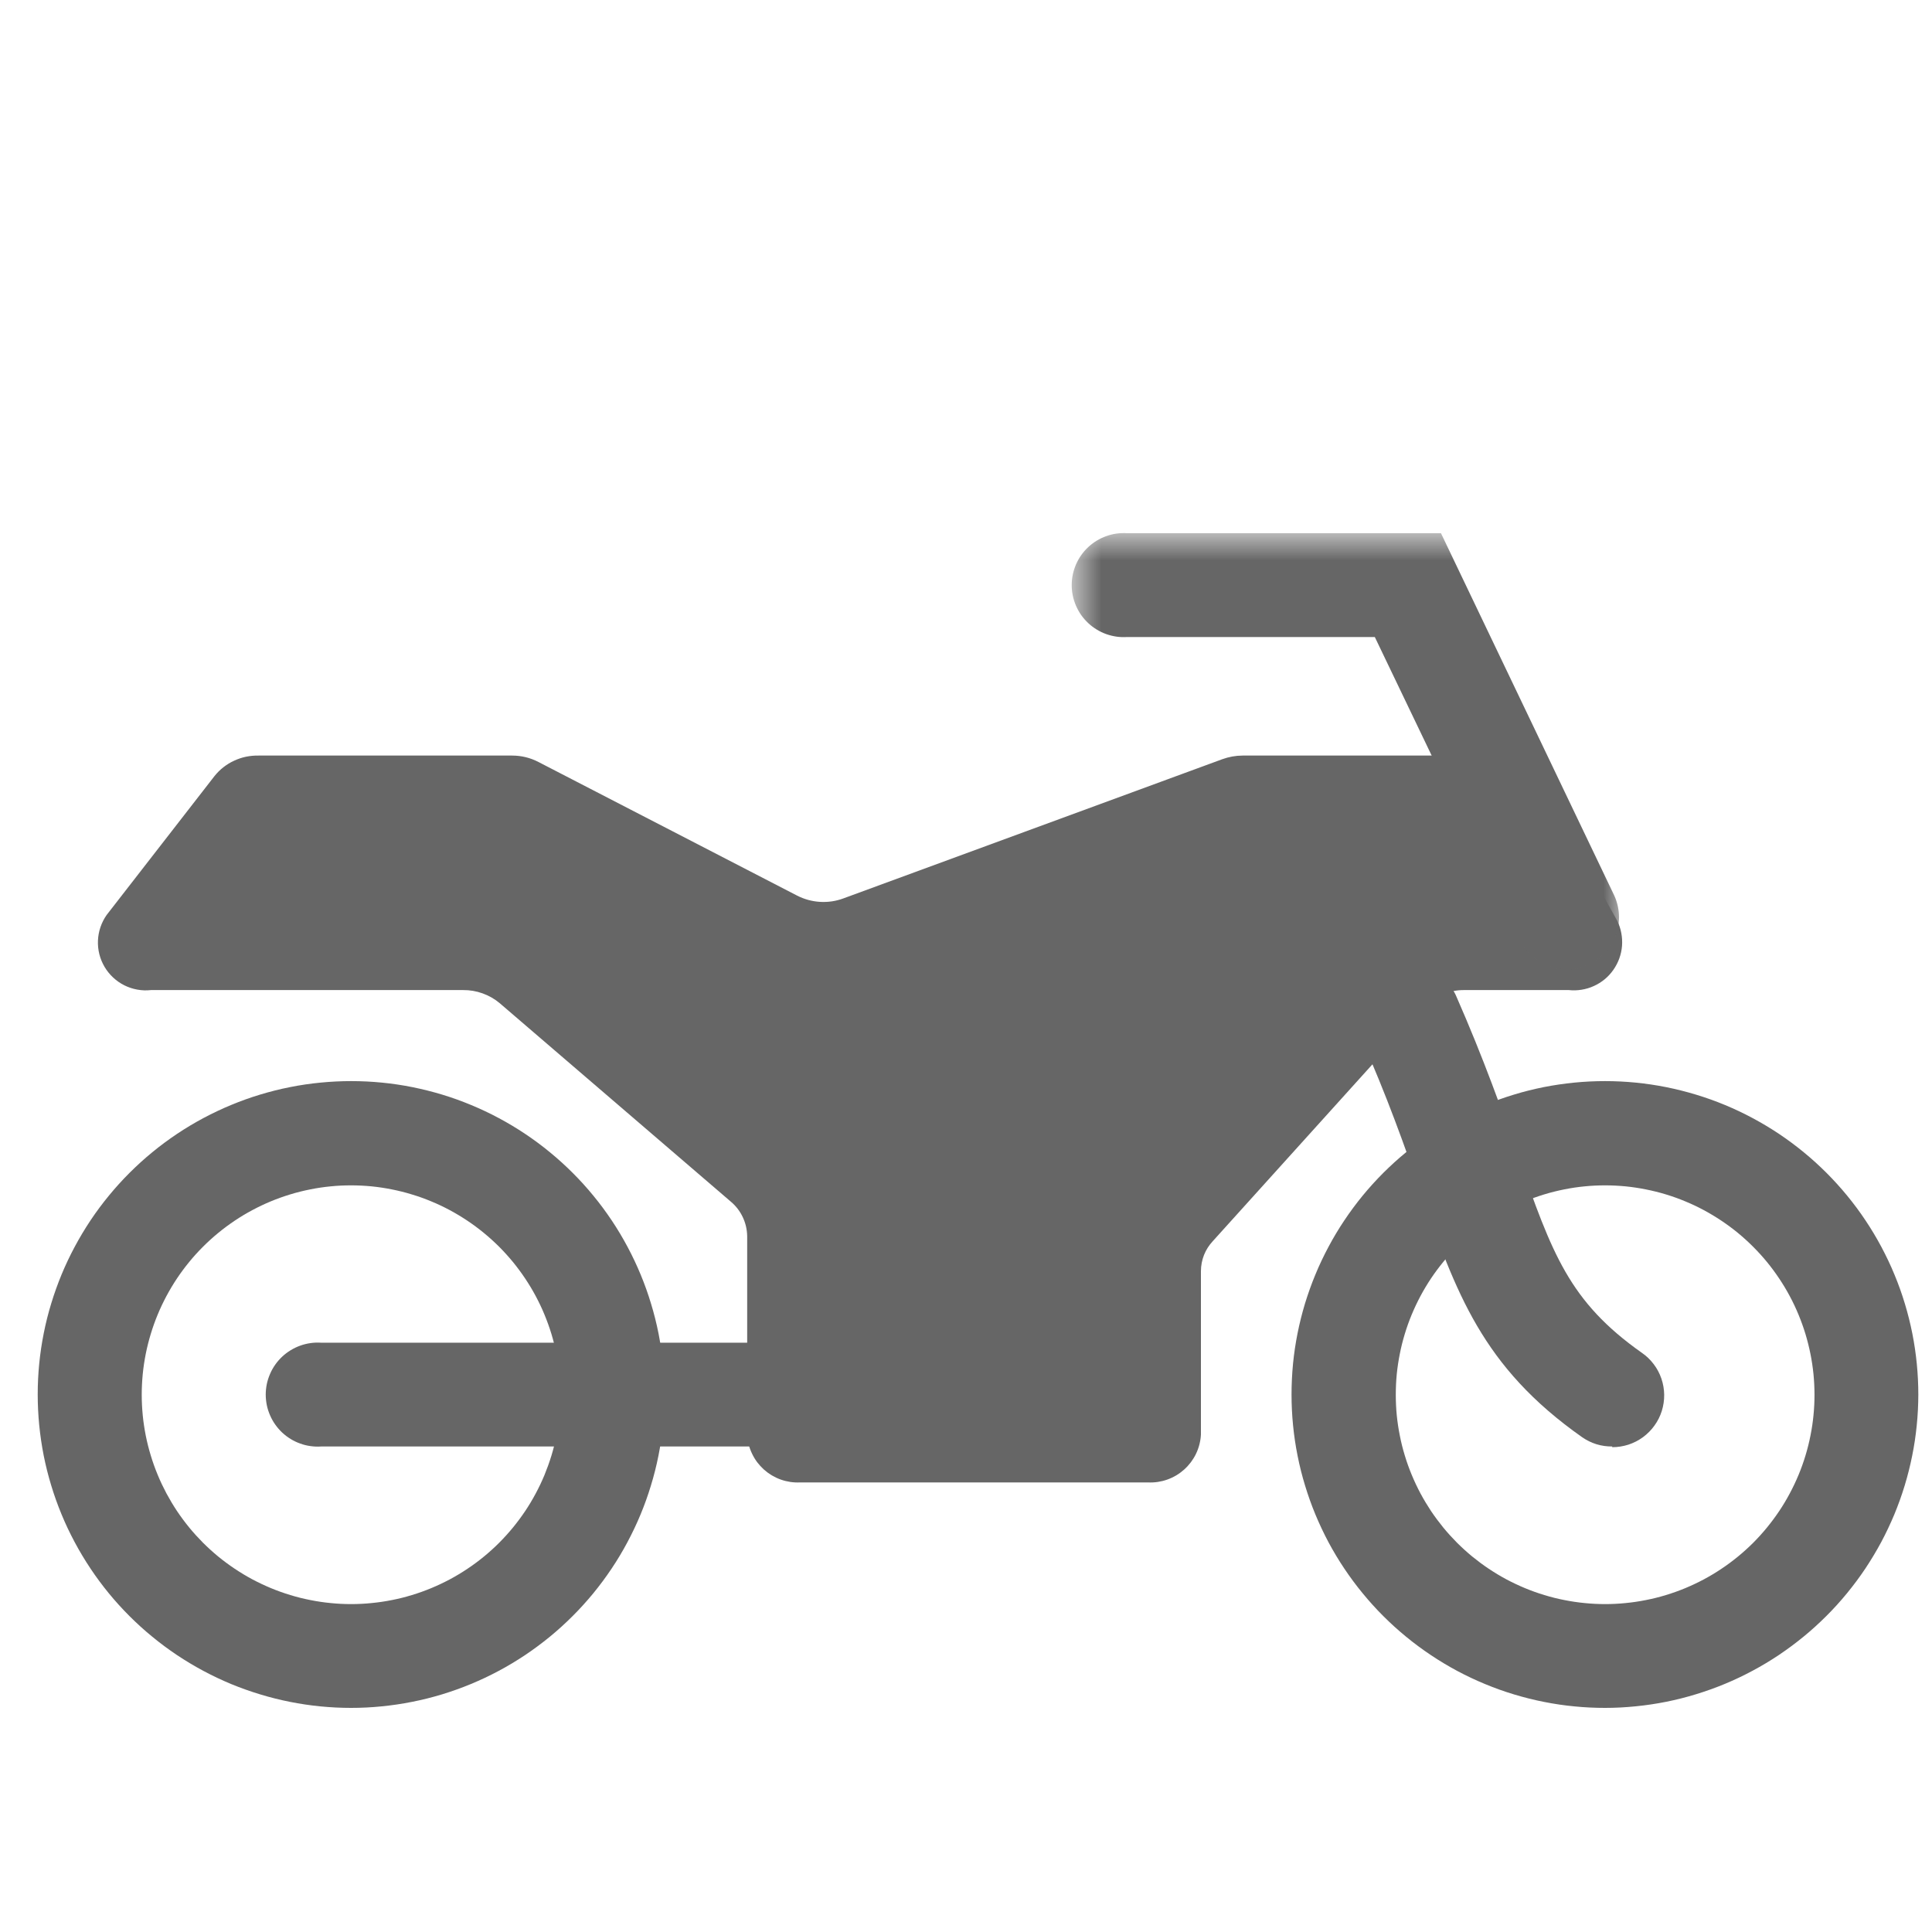 <svg width="50" height="50" viewBox="0 0 50 50" fill="none" xmlns="http://www.w3.org/2000/svg">
<g clip-path="url(#clip0_94_54)">
<g filter="url(#filter0_d_94_54)">
<path d="M9.086 40.2C8.821 40.2 8.556 40.187 8.292 40.161C8.027 40.135 7.765 40.096 7.504 40.044C7.244 39.992 6.986 39.928 6.732 39.85C6.478 39.773 6.228 39.684 5.982 39.583C5.737 39.481 5.497 39.367 5.263 39.242C5.029 39.117 4.801 38.98 4.58 38.833C4.359 38.685 4.146 38.527 3.941 38.358C3.735 38.19 3.539 38.012 3.351 37.824C3.163 37.636 2.985 37.44 2.816 37.234C2.648 37.029 2.49 36.816 2.342 36.594C2.195 36.373 2.058 36.146 1.933 35.911C1.808 35.677 1.694 35.438 1.593 35.192C1.491 34.946 1.402 34.697 1.325 34.442C1.248 34.188 1.183 33.931 1.131 33.67C1.08 33.409 1.041 33.147 1.015 32.883C0.989 32.618 0.976 32.353 0.976 32.087C0.976 31.822 0.989 31.557 1.015 31.293C1.041 31.028 1.08 30.766 1.132 30.505C1.184 30.244 1.248 29.987 1.326 29.733C1.403 29.479 1.493 29.229 1.594 28.983C1.696 28.738 1.809 28.498 1.935 28.264C2.06 28.03 2.197 27.802 2.344 27.581C2.492 27.36 2.65 27.147 2.819 26.942C2.988 26.736 3.166 26.54 3.354 26.352C3.542 26.165 3.738 25.986 3.944 25.818C4.149 25.649 4.362 25.492 4.583 25.344C4.804 25.196 5.032 25.06 5.266 24.935C5.501 24.81 5.741 24.696 5.986 24.595C6.231 24.493 6.481 24.404 6.735 24.327C6.99 24.25 7.247 24.185 7.508 24.134C7.768 24.082 8.031 24.043 8.295 24.018C8.56 23.992 8.825 23.979 9.091 23.979C9.356 23.979 9.621 23.992 9.885 24.018C10.15 24.044 10.412 24.083 10.673 24.135C10.933 24.188 11.191 24.252 11.445 24.329C11.7 24.406 11.949 24.496 12.194 24.598C12.44 24.7 12.68 24.813 12.914 24.939C13.148 25.064 13.376 25.201 13.596 25.348C13.817 25.496 14.03 25.654 14.235 25.823C14.441 25.992 14.637 26.17 14.825 26.358C15.013 26.546 15.191 26.742 15.359 26.948C15.528 27.153 15.686 27.367 15.833 27.587C15.981 27.808 16.117 28.037 16.242 28.271C16.367 28.505 16.48 28.745 16.582 28.991C16.683 29.236 16.773 29.486 16.849 29.74C16.927 29.994 16.991 30.252 17.043 30.512C17.094 30.773 17.133 31.035 17.159 31.3C17.185 31.565 17.197 31.83 17.197 32.095C17.197 32.36 17.183 32.626 17.157 32.89C17.131 33.154 17.092 33.416 17.04 33.676C16.988 33.937 16.923 34.194 16.845 34.448C16.768 34.702 16.679 34.951 16.577 35.196C16.475 35.442 16.361 35.681 16.236 35.915C16.111 36.149 15.975 36.377 15.827 36.597C15.679 36.818 15.521 37.031 15.353 37.236C15.184 37.441 15.006 37.638 14.818 37.825C14.63 38.013 14.434 38.191 14.229 38.359C14.024 38.527 13.81 38.685 13.59 38.833C13.369 38.98 13.142 39.117 12.907 39.242C12.674 39.367 12.433 39.48 12.188 39.582C11.943 39.683 11.693 39.773 11.44 39.85C11.185 39.927 10.928 39.992 10.668 40.043C10.407 40.095 10.145 40.134 9.881 40.16C9.617 40.187 9.352 40.2 9.086 40.2ZM9.086 26.677C8.909 26.677 8.732 26.685 8.556 26.703C8.379 26.72 8.204 26.746 8.03 26.781C7.856 26.816 7.683 26.858 7.514 26.91C7.344 26.962 7.177 27.021 7.013 27.089C6.849 27.157 6.689 27.233 6.532 27.317C6.376 27.4 6.224 27.491 6.076 27.59C5.929 27.689 5.786 27.794 5.649 27.907C5.512 28.019 5.381 28.138 5.255 28.264C5.13 28.389 5.01 28.52 4.898 28.658C4.785 28.795 4.68 28.937 4.581 29.085C4.483 29.232 4.392 29.384 4.308 29.541C4.225 29.697 4.148 29.858 4.081 30.021C4.013 30.185 3.953 30.353 3.902 30.522C3.85 30.692 3.807 30.864 3.772 31.038C3.738 31.212 3.711 31.387 3.694 31.564C3.677 31.741 3.668 31.918 3.668 32.095C3.668 32.272 3.677 32.45 3.694 32.626C3.711 32.803 3.738 32.978 3.772 33.152C3.807 33.327 3.85 33.498 3.902 33.668C3.953 33.838 4.013 34.005 4.081 34.169C4.148 34.333 4.225 34.493 4.308 34.65C4.392 34.806 4.483 34.958 4.581 35.106C4.68 35.253 4.785 35.395 4.898 35.533C5.01 35.67 5.13 35.801 5.255 35.927C5.381 36.052 5.512 36.171 5.649 36.284C5.786 36.396 5.929 36.502 6.076 36.6C6.224 36.699 6.376 36.79 6.532 36.874C6.689 36.957 6.849 37.033 7.013 37.101C7.177 37.169 7.344 37.229 7.514 37.28C7.683 37.332 7.856 37.375 8.03 37.409C8.204 37.444 8.379 37.47 8.556 37.487C8.732 37.505 8.909 37.514 9.086 37.514C9.264 37.514 9.441 37.505 9.618 37.487C9.794 37.47 9.97 37.444 10.144 37.409C10.318 37.375 10.49 37.332 10.659 37.28C10.829 37.229 10.996 37.169 11.16 37.101C11.324 37.033 11.484 36.957 11.641 36.874C11.797 36.79 11.95 36.699 12.097 36.6C12.245 36.502 12.387 36.396 12.524 36.284C12.662 36.171 12.793 36.052 12.918 35.927C13.044 35.801 13.162 35.67 13.275 35.533C13.388 35.395 13.493 35.253 13.592 35.106C13.691 34.958 13.782 34.806 13.865 34.65C13.949 34.493 14.025 34.333 14.093 34.169C14.16 34.005 14.22 33.838 14.272 33.668C14.323 33.498 14.367 33.327 14.401 33.152C14.436 32.978 14.461 32.803 14.479 32.626C14.496 32.45 14.505 32.272 14.505 32.095C14.505 31.918 14.496 31.741 14.479 31.564C14.461 31.387 14.435 31.212 14.4 31.038C14.366 30.865 14.322 30.693 14.271 30.523C14.219 30.353 14.159 30.186 14.091 30.022C14.024 29.858 13.947 29.698 13.864 29.542C13.78 29.385 13.689 29.234 13.59 29.086C13.492 28.939 13.386 28.796 13.274 28.659C13.161 28.522 13.042 28.391 12.917 28.265C12.791 28.14 12.66 28.021 12.522 27.908C12.385 27.796 12.243 27.69 12.096 27.592C11.948 27.493 11.796 27.402 11.64 27.318C11.483 27.234 11.323 27.158 11.159 27.091C10.995 27.022 10.829 26.963 10.659 26.912C10.489 26.859 10.317 26.817 10.143 26.782C9.969 26.747 9.794 26.721 9.618 26.703C9.441 26.686 9.264 26.677 9.086 26.677Z" fill="#666666"/>
</g>
<g filter="url(#filter1_d_94_54)">
<path d="M41.541 40.2C41.275 40.2 41.01 40.188 40.745 40.161C40.481 40.136 40.219 40.097 39.958 40.045C39.697 39.994 39.44 39.929 39.185 39.852C38.931 39.776 38.681 39.686 38.435 39.584C38.19 39.483 37.95 39.37 37.716 39.245C37.481 39.119 37.254 38.983 37.033 38.835C36.812 38.688 36.599 38.53 36.393 38.361C36.188 38.193 35.991 38.015 35.803 37.827C35.615 37.64 35.437 37.443 35.268 37.237C35.099 37.032 34.941 36.819 34.793 36.598C34.645 36.378 34.509 36.15 34.383 35.916C34.258 35.681 34.145 35.441 34.043 35.196C33.941 34.95 33.852 34.7 33.775 34.446C33.697 34.192 33.633 33.935 33.581 33.674C33.529 33.413 33.49 33.151 33.464 32.886C33.438 32.622 33.425 32.357 33.425 32.091C33.425 31.826 33.438 31.56 33.463 31.296C33.489 31.032 33.528 30.769 33.58 30.508C33.632 30.248 33.696 29.991 33.773 29.736C33.851 29.482 33.94 29.232 34.042 28.986C34.143 28.741 34.257 28.501 34.382 28.267C34.507 28.032 34.643 27.805 34.791 27.584C34.939 27.363 35.097 27.149 35.265 26.944C35.434 26.739 35.612 26.542 35.8 26.354C35.988 26.167 36.184 25.988 36.39 25.82C36.595 25.651 36.808 25.493 37.029 25.345C37.251 25.198 37.478 25.061 37.713 24.936C37.947 24.811 38.187 24.697 38.432 24.596C38.678 24.494 38.928 24.405 39.182 24.328C39.436 24.25 39.694 24.186 39.954 24.134C40.215 24.083 40.477 24.044 40.742 24.018C41.006 23.992 41.271 23.979 41.537 23.979C41.803 23.979 42.068 23.992 42.332 24.018C42.596 24.044 42.859 24.083 43.12 24.135C43.38 24.187 43.638 24.252 43.892 24.329C44.146 24.406 44.396 24.495 44.642 24.597C44.887 24.699 45.127 24.812 45.361 24.938C45.595 25.063 45.823 25.2 46.044 25.347C46.265 25.495 46.478 25.654 46.683 25.822C46.889 25.991 47.085 26.169 47.273 26.357C47.461 26.545 47.639 26.742 47.807 26.947C47.976 27.153 48.134 27.366 48.281 27.587C48.429 27.808 48.565 28.036 48.69 28.27C48.815 28.505 48.929 28.744 49.03 28.99C49.132 29.235 49.221 29.485 49.298 29.74C49.375 29.994 49.439 30.252 49.491 30.512C49.543 30.773 49.581 31.035 49.607 31.3C49.633 31.565 49.646 31.83 49.646 32.095C49.645 32.36 49.632 32.625 49.605 32.889C49.579 33.153 49.54 33.415 49.487 33.675C49.435 33.935 49.37 34.192 49.293 34.446C49.216 34.7 49.126 34.949 49.025 35.194C48.922 35.439 48.809 35.679 48.684 35.913C48.558 36.146 48.422 36.373 48.275 36.594C48.127 36.815 47.969 37.027 47.801 37.232C47.632 37.438 47.455 37.634 47.267 37.821C47.079 38.009 46.883 38.187 46.678 38.355C46.473 38.523 46.26 38.681 46.04 38.829C45.819 38.977 45.592 39.113 45.358 39.238C45.124 39.364 44.885 39.477 44.64 39.579C44.395 39.68 44.145 39.77 43.892 39.847C43.638 39.925 43.381 39.99 43.121 40.042C42.861 40.094 42.599 40.133 42.335 40.159C42.071 40.186 41.806 40.2 41.541 40.2ZM41.541 26.677C41.364 26.677 41.187 26.685 41.01 26.703C40.833 26.72 40.658 26.746 40.484 26.781C40.309 26.816 40.138 26.858 39.968 26.91C39.798 26.962 39.631 27.021 39.467 27.089C39.303 27.157 39.143 27.233 38.986 27.317C38.83 27.4 38.678 27.491 38.53 27.59C38.383 27.689 38.241 27.794 38.103 27.907C37.966 28.019 37.835 28.138 37.709 28.264C37.584 28.389 37.465 28.52 37.352 28.658C37.24 28.795 37.134 28.937 37.035 29.085C36.937 29.232 36.846 29.384 36.762 29.541C36.679 29.697 36.603 29.858 36.535 30.021C36.467 30.185 36.407 30.353 36.356 30.522C36.304 30.692 36.261 30.864 36.227 31.038C36.192 31.212 36.166 31.387 36.148 31.564C36.131 31.741 36.123 31.918 36.123 32.095C36.123 32.272 36.131 32.45 36.148 32.626C36.166 32.803 36.192 32.978 36.227 33.152C36.261 33.327 36.304 33.498 36.356 33.668C36.407 33.838 36.467 34.005 36.535 34.169C36.603 34.333 36.679 34.493 36.762 34.65C36.846 34.806 36.937 34.958 37.035 35.106C37.134 35.253 37.24 35.395 37.352 35.533C37.465 35.67 37.584 35.801 37.709 35.927C37.835 36.052 37.966 36.171 38.103 36.284C38.241 36.396 38.383 36.502 38.53 36.6C38.678 36.699 38.83 36.79 38.986 36.874C39.143 36.957 39.303 37.033 39.467 37.101C39.631 37.169 39.798 37.229 39.968 37.28C40.138 37.332 40.309 37.375 40.484 37.409C40.658 37.444 40.833 37.47 41.01 37.487C41.187 37.505 41.364 37.514 41.541 37.514C41.718 37.514 41.895 37.505 42.072 37.487C42.248 37.47 42.424 37.444 42.598 37.409C42.772 37.375 42.944 37.332 43.114 37.28C43.283 37.229 43.451 37.169 43.615 37.101C43.778 37.033 43.939 36.957 44.095 36.874C44.252 36.79 44.404 36.699 44.551 36.6C44.699 36.502 44.841 36.396 44.978 36.284C45.116 36.171 45.247 36.052 45.373 35.927C45.498 35.801 45.617 35.67 45.729 35.533C45.842 35.395 45.947 35.253 46.046 35.106C46.145 34.958 46.236 34.806 46.319 34.65C46.403 34.493 46.479 34.333 46.547 34.169C46.615 34.005 46.675 33.838 46.726 33.668C46.778 33.498 46.82 33.327 46.855 33.152C46.89 32.978 46.916 32.803 46.933 32.626C46.951 32.45 46.959 32.272 46.959 32.095C46.959 31.918 46.95 31.741 46.933 31.564C46.915 31.387 46.889 31.212 46.854 31.038C46.819 30.865 46.776 30.693 46.725 30.523C46.673 30.353 46.613 30.186 46.545 30.022C46.477 29.858 46.402 29.698 46.318 29.542C46.234 29.385 46.143 29.234 46.044 29.086C45.946 28.939 45.84 28.796 45.728 28.659C45.615 28.522 45.496 28.391 45.37 28.265C45.245 28.14 45.114 28.021 44.977 27.908C44.84 27.796 44.697 27.69 44.55 27.592C44.402 27.493 44.251 27.402 44.094 27.318C43.938 27.234 43.777 27.158 43.614 27.091C43.45 27.022 43.283 26.963 43.113 26.911C42.943 26.859 42.771 26.817 42.597 26.782C42.423 26.747 42.248 26.721 42.072 26.703C41.895 26.686 41.718 26.677 41.541 26.677Z" fill="#666666"/>
</g>
<g filter="url(#filter2_d_94_54)">
<path d="M41.724 33.435C41.44 33.437 41.181 33.357 40.947 33.196C38.353 31.371 37.685 29.46 36.755 26.819C36.356 25.679 35.906 24.39 35.21 22.827C35.179 22.746 35.156 22.664 35.141 22.58C35.126 22.495 35.118 22.41 35.12 22.324C35.121 22.238 35.13 22.153 35.147 22.069C35.165 21.985 35.19 21.904 35.224 21.824C35.256 21.745 35.296 21.669 35.344 21.598C35.392 21.527 35.445 21.46 35.506 21.399C35.566 21.337 35.631 21.283 35.702 21.234C35.773 21.185 35.847 21.144 35.926 21.109C36.005 21.075 36.086 21.048 36.17 21.029C36.254 21.01 36.339 21 36.424 20.997C36.51 20.994 36.595 21 36.68 21.014C36.765 21.027 36.847 21.049 36.928 21.078C37.009 21.108 37.086 21.145 37.159 21.189C37.233 21.233 37.302 21.284 37.366 21.342C37.43 21.399 37.487 21.462 37.539 21.53C37.591 21.599 37.636 21.671 37.673 21.748C38.409 23.42 38.9 24.817 39.294 25.946C40.166 28.433 40.605 29.682 42.493 31.012C42.611 31.093 42.712 31.191 42.798 31.305C42.885 31.419 42.951 31.544 42.997 31.679C43.043 31.815 43.067 31.954 43.069 32.096C43.07 32.24 43.05 32.379 43.007 32.516C42.964 32.652 42.901 32.778 42.817 32.894C42.734 33.01 42.634 33.11 42.519 33.195C42.404 33.279 42.278 33.343 42.142 33.388C42.006 33.431 41.866 33.453 41.724 33.453V33.435Z" fill="#666666"/>
</g>
<g filter="url(#filter3_d_94_54)">
<path d="M26.489 33.435H8.311C8.219 33.442 8.128 33.438 8.037 33.425C7.945 33.413 7.856 33.391 7.77 33.359C7.683 33.329 7.6 33.289 7.522 33.241C7.443 33.193 7.37 33.138 7.303 33.075C7.236 33.011 7.176 32.943 7.123 32.867C7.07 32.792 7.025 32.712 6.989 32.628C6.952 32.543 6.924 32.456 6.905 32.366C6.887 32.276 6.877 32.184 6.877 32.092C6.877 32 6.887 31.909 6.905 31.819C6.924 31.729 6.952 31.642 6.989 31.557C7.025 31.472 7.07 31.393 7.123 31.317C7.176 31.242 7.236 31.173 7.303 31.11C7.37 31.047 7.443 30.992 7.522 30.944C7.6 30.896 7.683 30.856 7.77 30.825C7.856 30.794 7.945 30.772 8.037 30.759C8.128 30.746 8.219 30.743 8.311 30.749H26.489C26.581 30.743 26.672 30.746 26.763 30.759C26.855 30.772 26.943 30.794 27.03 30.825C27.117 30.856 27.2 30.896 27.278 30.944C27.357 30.992 27.429 31.047 27.497 31.11C27.564 31.173 27.624 31.242 27.677 31.317C27.73 31.393 27.775 31.472 27.812 31.557C27.848 31.642 27.876 31.729 27.894 31.819C27.913 31.909 27.922 32 27.922 32.092C27.922 32.184 27.913 32.276 27.894 32.366C27.876 32.456 27.848 32.543 27.812 32.628C27.775 32.712 27.73 32.792 27.677 32.867C27.624 32.943 27.564 33.011 27.497 33.075C27.429 33.138 27.357 33.193 27.278 33.241C27.2 33.289 27.117 33.329 27.03 33.359C26.943 33.391 26.855 33.413 26.763 33.425C26.672 33.438 26.581 33.442 26.489 33.435Z" fill="#666666"/>
</g>
<g filter="url(#filter4_d_94_54)">
<path d="M3.908 21.623H11.984C12.158 21.621 12.327 21.65 12.491 21.709C12.655 21.768 12.804 21.853 12.937 21.966L18.914 27.099C19.046 27.21 19.149 27.344 19.223 27.5C19.297 27.657 19.334 27.821 19.337 27.994V33.128C19.341 33.213 19.354 33.297 19.375 33.381C19.396 33.464 19.426 33.544 19.463 33.621C19.5 33.699 19.544 33.772 19.595 33.841C19.647 33.909 19.705 33.972 19.768 34.03C19.832 34.087 19.901 34.138 19.974 34.182C20.049 34.226 20.125 34.262 20.206 34.291C20.287 34.32 20.37 34.34 20.455 34.353C20.54 34.365 20.625 34.369 20.711 34.365H29.706C29.791 34.369 29.877 34.365 29.962 34.353C30.046 34.34 30.129 34.32 30.21 34.291C30.291 34.262 30.368 34.226 30.442 34.182C30.516 34.138 30.584 34.087 30.648 34.03C30.712 33.972 30.769 33.909 30.821 33.841C30.872 33.772 30.917 33.699 30.954 33.621C30.991 33.544 31.02 33.464 31.041 33.381C31.062 33.297 31.076 33.213 31.08 33.128V28.895C31.081 28.751 31.107 28.613 31.16 28.478C31.214 28.344 31.29 28.225 31.388 28.12L36.841 22.08C36.978 21.931 37.14 21.817 37.326 21.738C37.511 21.658 37.705 21.62 37.907 21.623H40.599C40.71 21.635 40.821 21.632 40.931 21.614C41.042 21.596 41.147 21.565 41.249 21.518C41.351 21.472 41.445 21.413 41.531 21.342C41.617 21.271 41.691 21.189 41.755 21.098C41.819 21.006 41.87 20.908 41.908 20.803C41.946 20.698 41.969 20.59 41.978 20.479C41.986 20.367 41.98 20.257 41.959 20.147C41.939 20.038 41.904 19.932 41.855 19.832L39.858 16.239C39.795 16.133 39.718 16.037 39.63 15.95C39.541 15.865 39.442 15.792 39.334 15.731C39.226 15.671 39.111 15.627 38.992 15.596C38.872 15.566 38.75 15.552 38.626 15.554H32.158C31.98 15.555 31.807 15.586 31.639 15.646L21.829 19.25C21.632 19.323 21.429 19.353 21.219 19.34C21.01 19.327 20.812 19.272 20.625 19.176L13.935 15.72C13.72 15.609 13.492 15.554 13.251 15.554H6.691C6.582 15.552 6.474 15.562 6.367 15.584C6.26 15.606 6.158 15.641 6.059 15.687C5.96 15.732 5.868 15.789 5.782 15.856C5.696 15.923 5.619 16 5.551 16.085L2.761 19.678C2.692 19.776 2.639 19.881 2.6 19.994C2.562 20.106 2.54 20.222 2.535 20.342C2.53 20.461 2.542 20.578 2.571 20.694C2.6 20.809 2.645 20.919 2.705 21.021C2.766 21.124 2.84 21.216 2.927 21.297C3.014 21.379 3.111 21.446 3.218 21.5C3.325 21.553 3.436 21.59 3.554 21.611C3.671 21.632 3.789 21.637 3.908 21.623Z" fill="#666666"/>
</g>
<g filter="url(#filter5_d_94_54)">
<mask id="mask0_94_54" style="mask-type:luminance" maskUnits="userSpaceOnUse" x="27" y="9" width="15" height="13">
<path d="M27.733 9.771H42V21.2H27.733V9.771Z" fill="white"/>
</mask>
<g mask="url(#mask0_94_54)">
<path d="M40.554 21.087C40.427 21.087 40.303 21.068 40.181 21.033C40.059 20.997 39.945 20.946 39.838 20.879C39.73 20.811 39.634 20.73 39.55 20.635C39.465 20.541 39.395 20.437 39.339 20.323L35.58 12.486H29.169C29.078 12.492 28.986 12.489 28.895 12.476C28.804 12.463 28.715 12.441 28.628 12.41C28.541 12.379 28.459 12.339 28.38 12.291C28.302 12.243 28.229 12.188 28.162 12.125C28.094 12.062 28.035 11.993 27.981 11.918C27.928 11.842 27.884 11.762 27.847 11.678C27.811 11.593 27.782 11.506 27.764 11.416C27.745 11.325 27.736 11.235 27.736 11.143C27.736 11.05 27.745 10.959 27.764 10.869C27.782 10.779 27.811 10.692 27.847 10.607C27.884 10.523 27.928 10.443 27.981 10.368C28.035 10.292 28.094 10.223 28.162 10.16C28.229 10.097 28.302 10.042 28.38 9.994C28.459 9.946 28.541 9.906 28.628 9.876C28.715 9.844 28.804 9.822 28.895 9.809C28.986 9.797 29.078 9.793 29.169 9.799H37.292L41.769 19.159C41.807 19.239 41.837 19.322 41.858 19.407C41.88 19.493 41.893 19.58 41.898 19.668C41.902 19.756 41.899 19.844 41.886 19.932C41.873 20.019 41.852 20.105 41.822 20.188C41.793 20.271 41.756 20.351 41.711 20.427C41.666 20.503 41.614 20.574 41.555 20.64C41.496 20.706 41.432 20.765 41.361 20.818C41.291 20.871 41.215 20.917 41.136 20.956C40.952 21.044 40.758 21.088 40.554 21.087Z" fill="#666666"/>
</g>
</g>
</g>
<defs>
<filter id="filter0_d_94_54" x="-5.024" y="21.979" width="28.221" height="28.221" filterUnits="userSpaceOnUse" color-interpolation-filters="sRGB">
<feFlood flood-opacity="0" result="BackgroundImageFix"/>
<feColorMatrix in="SourceAlpha" type="matrix" values="0 0 0 0 0 0 0 0 0 0 0 0 0 0 0 0 0 0 127 0" result="hardAlpha"/>
<feOffset dy="4"/>
<feGaussianBlur stdDeviation="3"/>
<feComposite in2="hardAlpha" operator="out"/>
<feColorMatrix type="matrix" values="0 0 0 0 0 0 0 0 0 0 0 0 0 0 0 0 0 0 0.2 0"/>
<feBlend mode="normal" in2="BackgroundImageFix" result="effect1_dropShadow_94_54"/>
<feBlend mode="normal" in="SourceGraphic" in2="effect1_dropShadow_94_54" result="shape"/>
</filter>
<filter id="filter1_d_94_54" x="27.425" y="21.979" width="28.221" height="28.221" filterUnits="userSpaceOnUse" color-interpolation-filters="sRGB">
<feFlood flood-opacity="0" result="BackgroundImageFix"/>
<feColorMatrix in="SourceAlpha" type="matrix" values="0 0 0 0 0 0 0 0 0 0 0 0 0 0 0 0 0 0 127 0" result="hardAlpha"/>
<feOffset dy="4"/>
<feGaussianBlur stdDeviation="3"/>
<feComposite in2="hardAlpha" operator="out"/>
<feColorMatrix type="matrix" values="0 0 0 0 0 0 0 0 0 0 0 0 0 0 0 0 0 0 0.2 0"/>
<feBlend mode="normal" in2="BackgroundImageFix" result="effect1_dropShadow_94_54"/>
<feBlend mode="normal" in="SourceGraphic" in2="effect1_dropShadow_94_54" result="shape"/>
</filter>
<filter id="filter2_d_94_54" x="29.12" y="18.996" width="19.949" height="24.456" filterUnits="userSpaceOnUse" color-interpolation-filters="sRGB">
<feFlood flood-opacity="0" result="BackgroundImageFix"/>
<feColorMatrix in="SourceAlpha" type="matrix" values="0 0 0 0 0 0 0 0 0 0 0 0 0 0 0 0 0 0 127 0" result="hardAlpha"/>
<feOffset dy="4"/>
<feGaussianBlur stdDeviation="3"/>
<feComposite in2="hardAlpha" operator="out"/>
<feColorMatrix type="matrix" values="0 0 0 0 0 0 0 0 0 0 0 0 0 0 0 0 0 0 0.2 0"/>
<feBlend mode="normal" in2="BackgroundImageFix" result="effect1_dropShadow_94_54"/>
<feBlend mode="normal" in="SourceGraphic" in2="effect1_dropShadow_94_54" result="shape"/>
</filter>
<filter id="filter3_d_94_54" x="0.877" y="28.746" width="33.045" height="14.692" filterUnits="userSpaceOnUse" color-interpolation-filters="sRGB">
<feFlood flood-opacity="0" result="BackgroundImageFix"/>
<feColorMatrix in="SourceAlpha" type="matrix" values="0 0 0 0 0 0 0 0 0 0 0 0 0 0 0 0 0 0 127 0" result="hardAlpha"/>
<feOffset dy="4"/>
<feGaussianBlur stdDeviation="3"/>
<feComposite in2="hardAlpha" operator="out"/>
<feColorMatrix type="matrix" values="0 0 0 0 0 0 0 0 0 0 0 0 0 0 0 0 0 0 0.2 0"/>
<feBlend mode="normal" in2="BackgroundImageFix" result="effect1_dropShadow_94_54"/>
<feBlend mode="normal" in="SourceGraphic" in2="effect1_dropShadow_94_54" result="shape"/>
</filter>
<filter id="filter4_d_94_54" x="-3.466" y="13.554" width="51.447" height="30.813" filterUnits="userSpaceOnUse" color-interpolation-filters="sRGB">
<feFlood flood-opacity="0" result="BackgroundImageFix"/>
<feColorMatrix in="SourceAlpha" type="matrix" values="0 0 0 0 0 0 0 0 0 0 0 0 0 0 0 0 0 0 127 0" result="hardAlpha"/>
<feOffset dy="4"/>
<feGaussianBlur stdDeviation="3"/>
<feComposite in2="hardAlpha" operator="out"/>
<feColorMatrix type="matrix" values="0 0 0 0 0 0 0 0 0 0 0 0 0 0 0 0 0 0 0.2 0"/>
<feBlend mode="normal" in2="BackgroundImageFix" result="effect1_dropShadow_94_54"/>
<feBlend mode="normal" in="SourceGraphic" in2="effect1_dropShadow_94_54" result="shape"/>
</filter>
<filter id="filter5_d_94_54" x="21.736" y="7.796" width="26.163" height="23.291" filterUnits="userSpaceOnUse" color-interpolation-filters="sRGB">
<feFlood flood-opacity="0" result="BackgroundImageFix"/>
<feColorMatrix in="SourceAlpha" type="matrix" values="0 0 0 0 0 0 0 0 0 0 0 0 0 0 0 0 0 0 127 0" result="hardAlpha"/>
<feOffset dy="4"/>
<feGaussianBlur stdDeviation="3"/>
<feComposite in2="hardAlpha" operator="out"/>
<feColorMatrix type="matrix" values="0 0 0 0 0 0 0 0 0 0 0 0 0 0 0 0 0 0 0.2 0"/>
<feBlend mode="normal" in2="BackgroundImageFix" result="effect1_dropShadow_94_54"/>
<feBlend mode="normal" in="SourceGraphic" in2="effect1_dropShadow_94_54" result="shape"/>
</filter>
<clipPath id="clip0_94_54">
<rect width="50" height="50" fill="white"/>
</clipPath>
</defs>
</svg>
